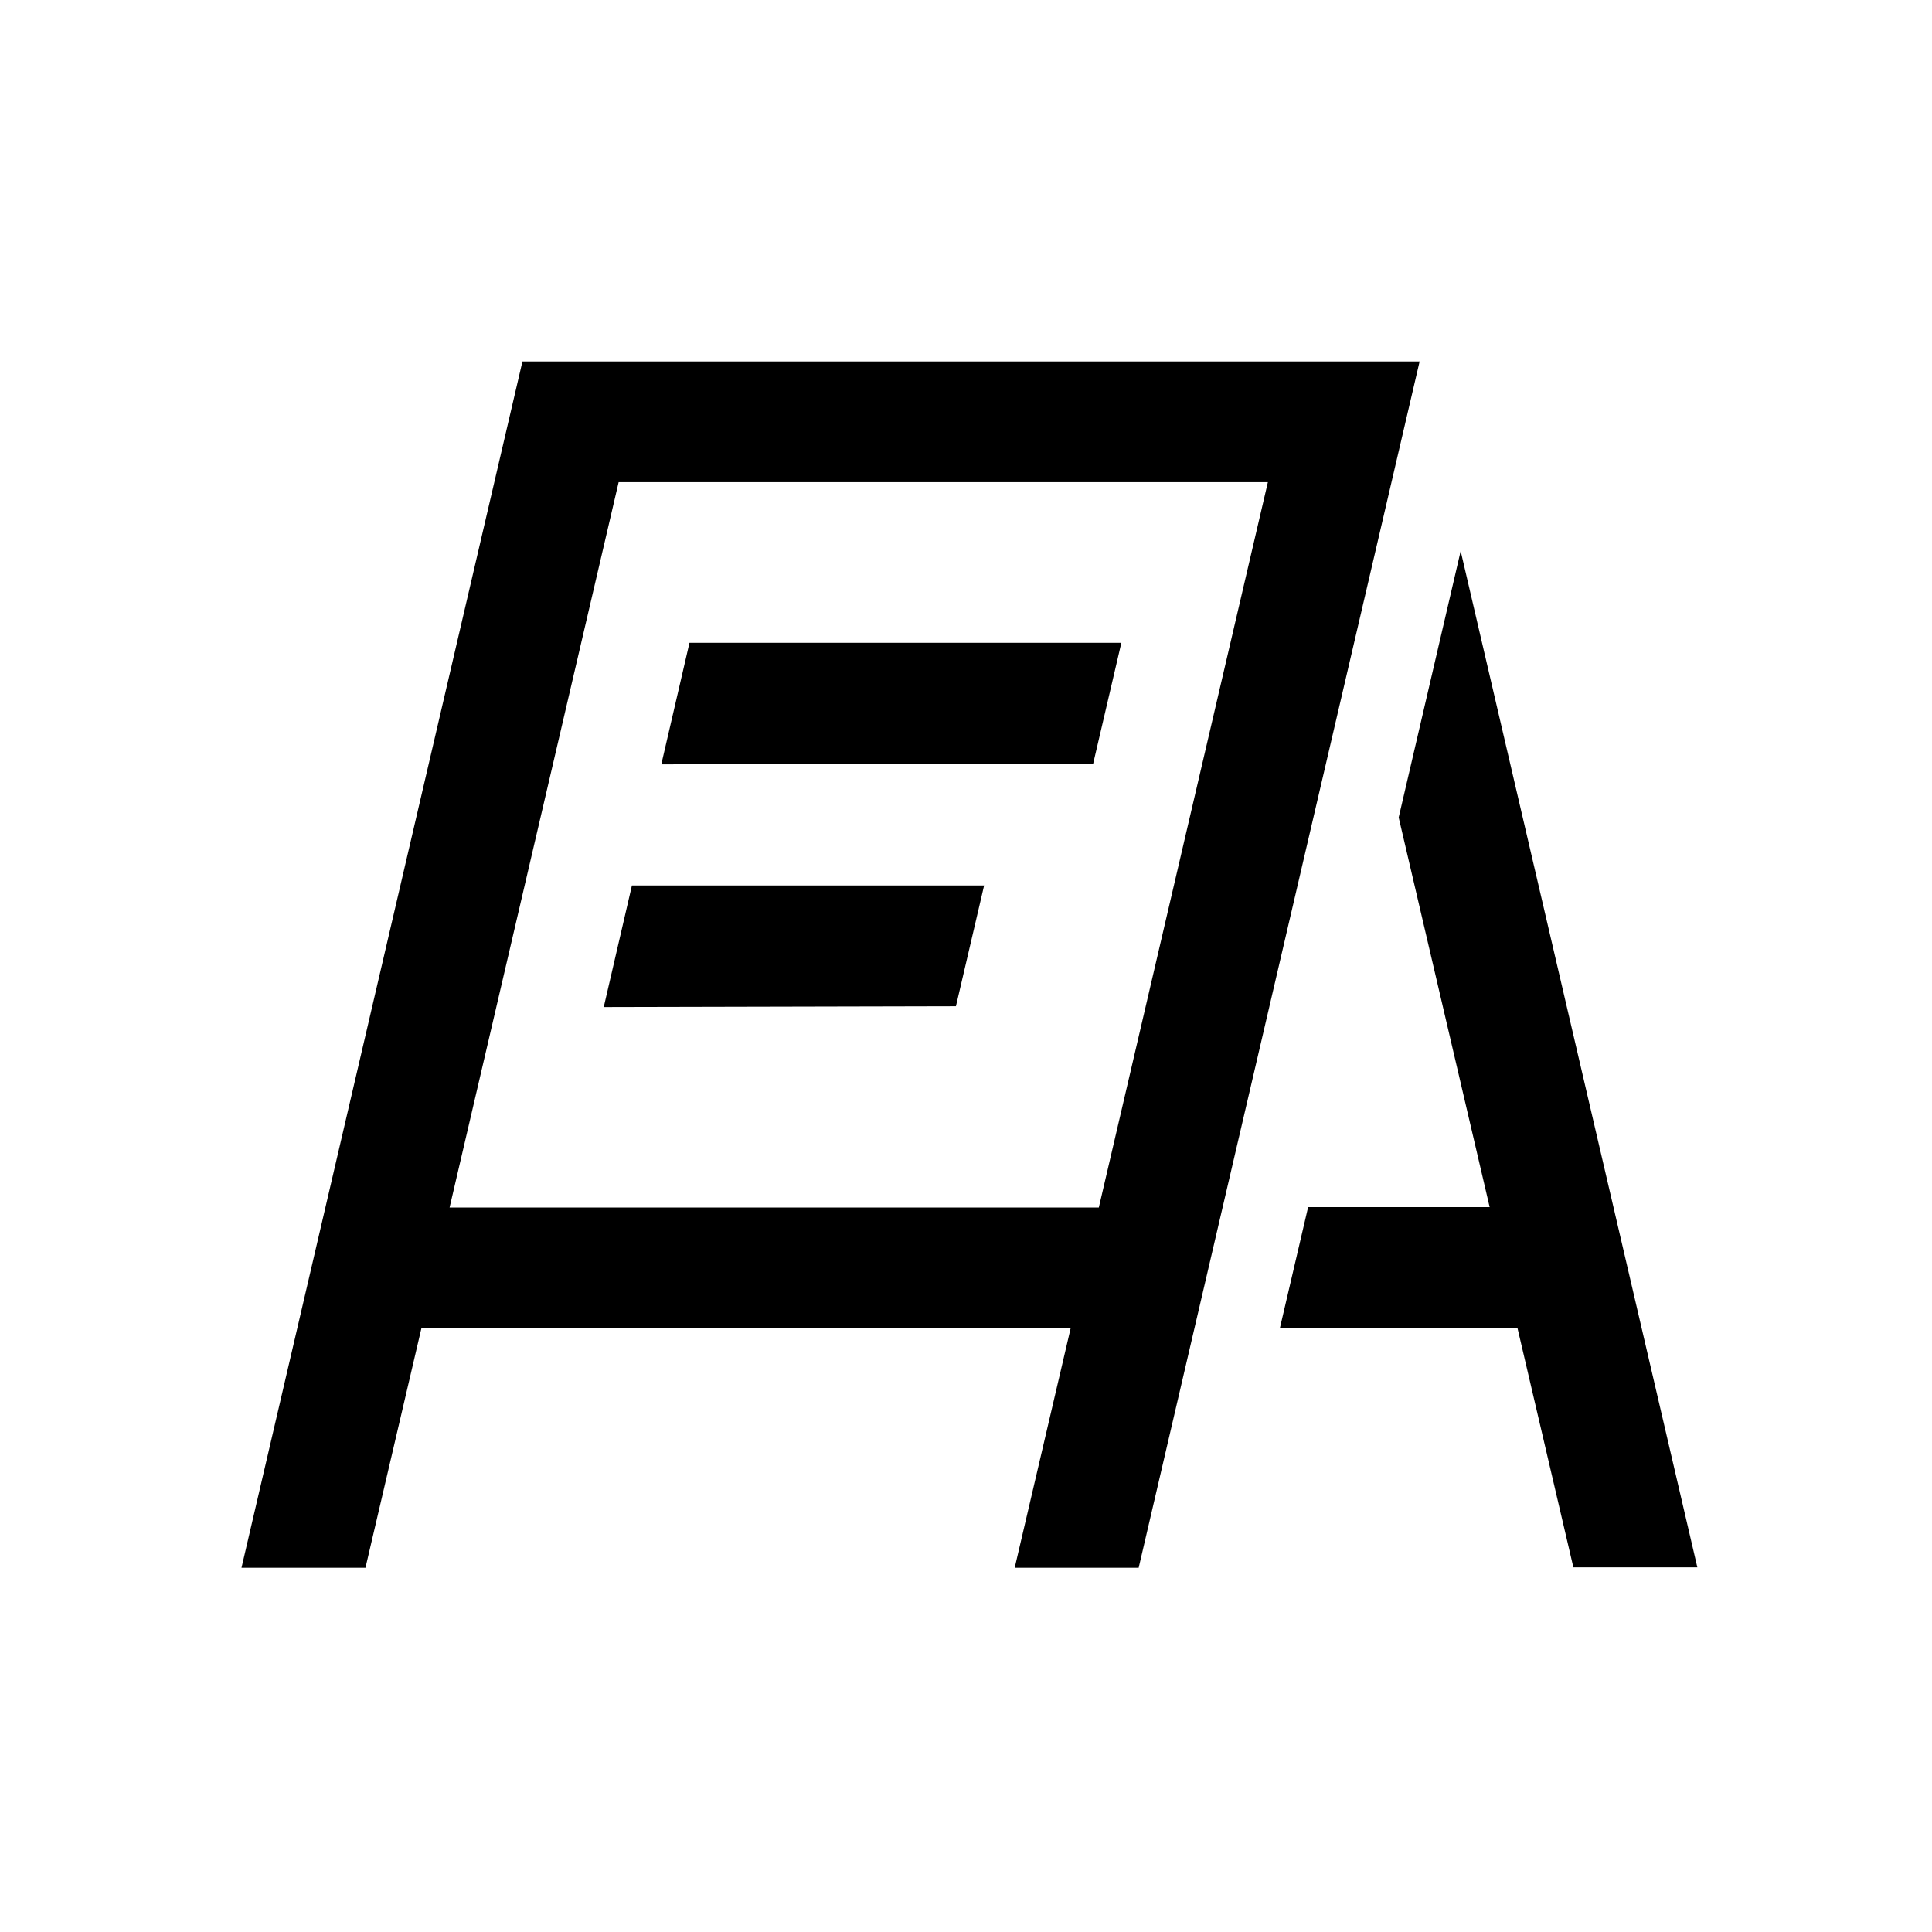 <svg xmlns="http://www.w3.org/2000/svg" viewBox="0 0 48 48"><title>Reclame</title><path d="M12.98 8.98 6 38.95h3.08L10.47 33H26.6l-1.39 5.95h3.08l6.98-29.97H12.98ZM27.29 30H11.17l4.2-18.02H31.5L27.3 30Zm.57-14.03-.7 3-10.73.02.7-3.02h10.73ZM15.71 22h8.74l-.7 3-8.75.02.7-3.02Zm26.46 16.94h-3.08l-1.39-5.95h-5.9l.7-3h4.51l-2.26-9.68 1.54-6.62 5.88 25.25Z"/></svg>
